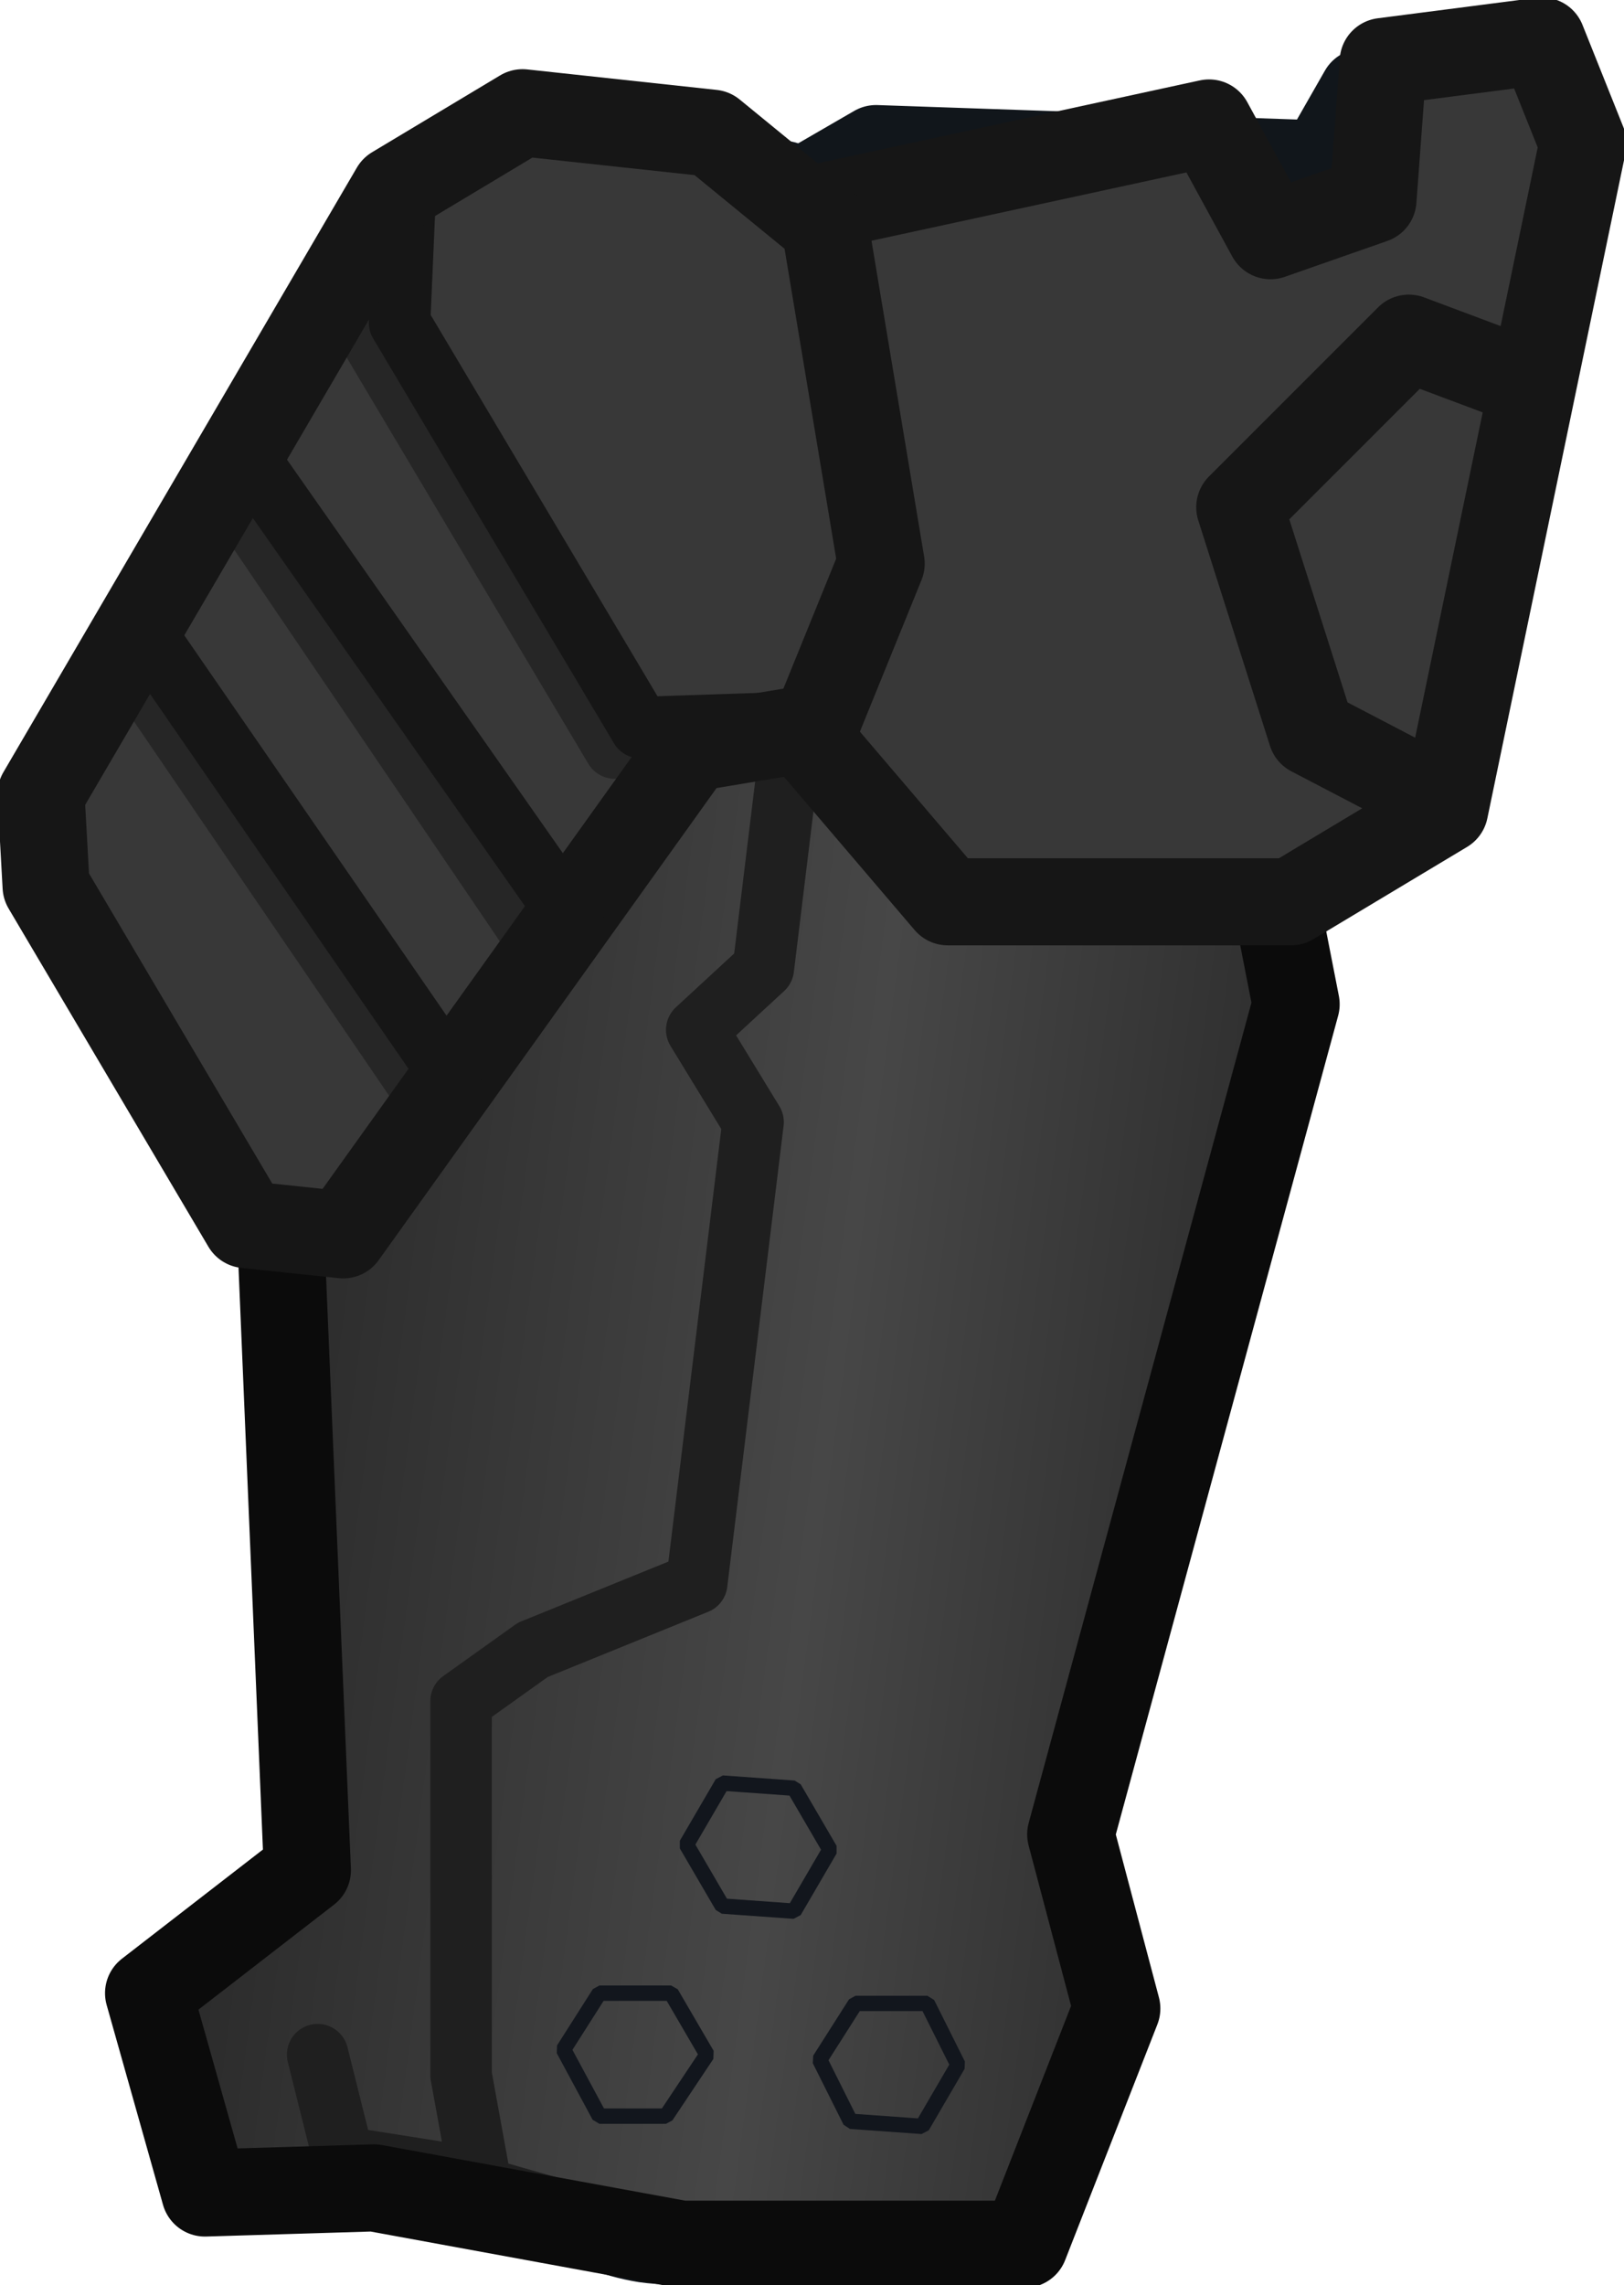 <?xml version="1.0" encoding="UTF-8" standalone="no"?>
<svg xmlns:ffdec="https://www.free-decompiler.com/flash" xmlns:xlink="http://www.w3.org/1999/xlink" ffdec:objectType="shape" height="22.3px" width="15.85px" xmlns="http://www.w3.org/2000/svg">
  <g transform="matrix(1.0, 0.0, 0.0, 1.0, 10.35, 1.3)">
    <path d="M3.2 -0.3 L3.8 -0.1 Q4.35 -0.1 4.35 0.4 L3.45 5.35 Q3.45 6.0 3.0 5.9 2.25 5.9 2.25 5.45 L2.5 3.9 -2.25 2.5 -2.6 1.7 -2.5 0.6 -1.75 0.2 2.55 0.3 Q2.9 -0.3 3.2 -0.3" fill="#324050" fill-rule="evenodd" stroke="none"/>
    <path d="M-3.65 0.35 L-3.1 0.45 -2.75 0.75 -2.6 2.45 1.75 3.75 Q2.35 3.85 2.35 4.25 L0.55 13.75 -0.55 14.85 -0.9 16.35 Q-1.2 18.15 -1.85 19.1 -2.8 20.45 -3.7 20.5 -4.7 20.6 -5.2 19.65 -5.9 18.65 -6.0 17.2 L-5.6 14.55 -5.6 11.65 -5.75 11.2 -6.1 10.75 -7.2 9.1 Q-7.8 8.1 -7.2 7.1 L-7.4 6.0 -5.45 0.85 -4.45 0.25 -3.65 0.35" fill="#324050" fill-rule="evenodd" stroke="none"/>
    <path d="M-7.15 5.9 L-5.35 6.55 -4.85 10.0 -5.55 10.6" fill="none" stroke="#212932" stroke-linecap="round" stroke-linejoin="round" stroke-width="0.85"/>
    <path d="M2.1 5.0 L1.6 5.15 0.1 14.1" fill="none" stroke="#6c86a5" stroke-linecap="round" stroke-linejoin="round" stroke-width="0.85"/>
    <path d="M-1.8 0.2 L-1.5 0.2 Q-1.1 0.2 -1.05 0.4 L-0.5 1.6 3.5 2.75 Q3.85 2.85 3.85 3.25 L3.45 5.5 3.1 5.9 2.6 5.85 Q2.2 5.85 2.2 5.4 L2.5 3.95 2.4 3.85 -2.15 2.55 -2.55 2.2 -2.65 0.95 -2.4 0.5 -1.8 0.2" fill="#212932" fill-rule="evenodd" stroke="none"/>
    <path d="M-4.4 0.15 L-2.7 0.5 -2.55 2.45 2.45 3.9 0.55 13.8 -0.55 14.9 -1.1 17.55 Q-2.2 20.8 -4.05 20.55 -5.9 20.25 -6.05 16.9 -5.3 13.6 -5.65 11.35 L-6.1 10.85 -6.4 9.8 -7.4 9.35 -7.8 8.05 -7.2 7.15 -7.5 6.1 -5.45 0.8 -4.4 0.15 Z" fill="none" stroke="#11161b" stroke-linecap="round" stroke-linejoin="round" stroke-width="0.85"/>
    <path d="M-2.75 0.7 L-1.8 0.15 2.55 0.3 2.95 -0.4 4.45 0.0 3.4 6.0 2.4 5.85" fill="none" stroke="#11161b" stroke-linecap="round" stroke-linejoin="round" stroke-width="0.85"/>
    <path d="M1.85 6.2 L2.3 8.5 0.1 16.6 0.55 18.3 -0.35 20.6 -3.7 20.6 -6.7 20.05 -8.35 20.1 -8.9 18.15 -7.35 16.95 -7.65 9.8 -5.0 4.2 -1.9 4.1 1.85 6.2" fill="url(#gradient0)" fill-rule="evenodd" stroke="none"/>
    <path d="M-2.65 6.1 L-2.9 8.15 -3.55 8.75 -3.0 9.65 -3.55 14.15 -5.15 14.8 -5.85 15.3 -5.85 18.95 -5.65 20.05 -3.9 20.55 M-6.05 19.9 L-7.0 19.75 -7.25 18.75" fill="none" stroke="#1f1f1f" stroke-linecap="round" stroke-linejoin="round" stroke-width="0.6"/>
    <path d="M1.85 6.2 L2.3 8.5 0.1 16.6 0.55 18.3 -0.35 20.6 -3.7 20.6 -6.7 20.05 -8.35 20.1 -8.9 18.15 -7.35 16.95 -7.65 9.8 -5.0 4.2 -1.9 4.1 1.85 6.2 Z" fill="none" stroke="#0b0b0b" stroke-linecap="round" stroke-linejoin="round" stroke-width="0.85"/>
    <path d="M5.1 0.1 L3.75 6.6 2.25 7.5 -1.1 7.5 -2.55 5.8 -3.4 2.85 -3.05 1.4 -2.7 0.8 1.45 -0.1 2.05 1.0 3.05 0.65 3.15 -0.7 4.7 -0.9 5.1 0.1" fill="#383838" fill-rule="evenodd" stroke="none"/>
    <path d="M5.1 0.1 L3.75 6.6 2.25 7.5 -1.1 7.5 -2.55 5.8 -3.4 2.85 -3.05 1.4 -2.7 0.8 1.45 -0.1 2.05 1.0 3.05 0.65 3.15 -0.7 4.7 -0.9 5.1 0.1 Z" fill="none" stroke="#161616" stroke-linecap="round" stroke-linejoin="round" stroke-width="0.85"/>
    <path d="M-3.4 0.0 L-2.3 0.9 -1.75 4.2 -2.4 5.8 -3.6 6.0 -7.0 10.75 -7.95 10.65 -9.9 7.35 -9.95 6.45 -6.5 0.55 -5.25 -0.2 -3.4 0.0" fill="#383838" fill-rule="evenodd" stroke="none"/>
    <path d="M-6.65 0.85 L-6.7 2.05 -4.35 6.0 -2.85 5.95" fill="none" stroke="#262626" stroke-linecap="round" stroke-linejoin="round" stroke-width="0.6"/>
    <path d="M-6.4 0.7 L-6.45 1.85 -4.1 5.8 -2.6 5.75" fill="none" stroke="#161616" stroke-linecap="round" stroke-linejoin="round" stroke-width="0.6"/>
    <path d="M-9.15 5.05 L-6.15 9.45" fill="none" stroke="#262626" stroke-linecap="round" stroke-linejoin="round" stroke-width="0.6"/>
    <path d="M-8.05 3.55 L-5.1 7.9" fill="none" stroke="#262626" stroke-linecap="round" stroke-linejoin="round" stroke-width="0.6"/>
    <path d="M-3.4 0.0 L-5.25 -0.2 -6.5 0.55 -9.95 6.45 -9.9 7.35 -7.95 10.65 -7.0 10.75 -3.6 6.0 -2.4 5.8 -1.75 4.2 -2.3 0.9 -3.4 0.0 Z" fill="none" stroke="#161616" stroke-linecap="round" stroke-linejoin="round" stroke-width="0.85"/>
    <path d="M-7.8 3.35 L-4.75 7.7" fill="none" stroke="#161616" stroke-linecap="round" stroke-linejoin="round" stroke-width="0.6"/>
    <path d="M-8.95 4.85 L-5.95 9.2" fill="none" stroke="#161616" stroke-linecap="round" stroke-linejoin="round" stroke-width="0.6"/>
    <path d="M4.6 2.45 L3.4 2.0 1.75 3.65 2.45 5.85 3.6 6.45" fill="none" stroke="#161616" stroke-linecap="round" stroke-linejoin="round" stroke-width="0.85"/>
    <path d="M-3.45 18.75 L-3.85 19.35 -4.5 19.35 -4.85 18.7 -4.5 18.15 -3.8 18.15 -3.45 18.75 Z" fill="none" stroke="#12161d" stroke-linecap="round" stroke-linejoin="bevel" stroke-width="0.15"/>
    <path d="M-1.0 18.85 L-1.35 19.45 -2.05 19.4 -2.35 18.8 -2.0 18.25 -1.3 18.25 -1.0 18.85 Z" fill="none" stroke="#12161d" stroke-linecap="round" stroke-linejoin="bevel" stroke-width="0.15"/>
    <path d="M-2.25 16.75 L-2.6 17.35 -3.3 17.3 -3.65 16.7 -3.3 16.1 -2.6 16.15 -2.25 16.75 Z" fill="none" stroke="#12161d" stroke-linecap="round" stroke-linejoin="bevel" stroke-width="0.15"/>
  </g>
  <defs>
    <linearGradient gradientTransform="matrix(0.006, 8.0E-4, -8.0E-4, 0.006, -3.2, 12.4)" gradientUnits="userSpaceOnUse" id="gradient0" spreadMethod="pad" x1="-819.2" x2="819.2">
      <stop offset="0.0" stop-color="#292929"/>
      <stop offset="0.596" stop-color="#474747"/>
      <stop offset="1.0" stop-color="#2e2e2e"/>
    </linearGradient>
  </defs>
</svg>
